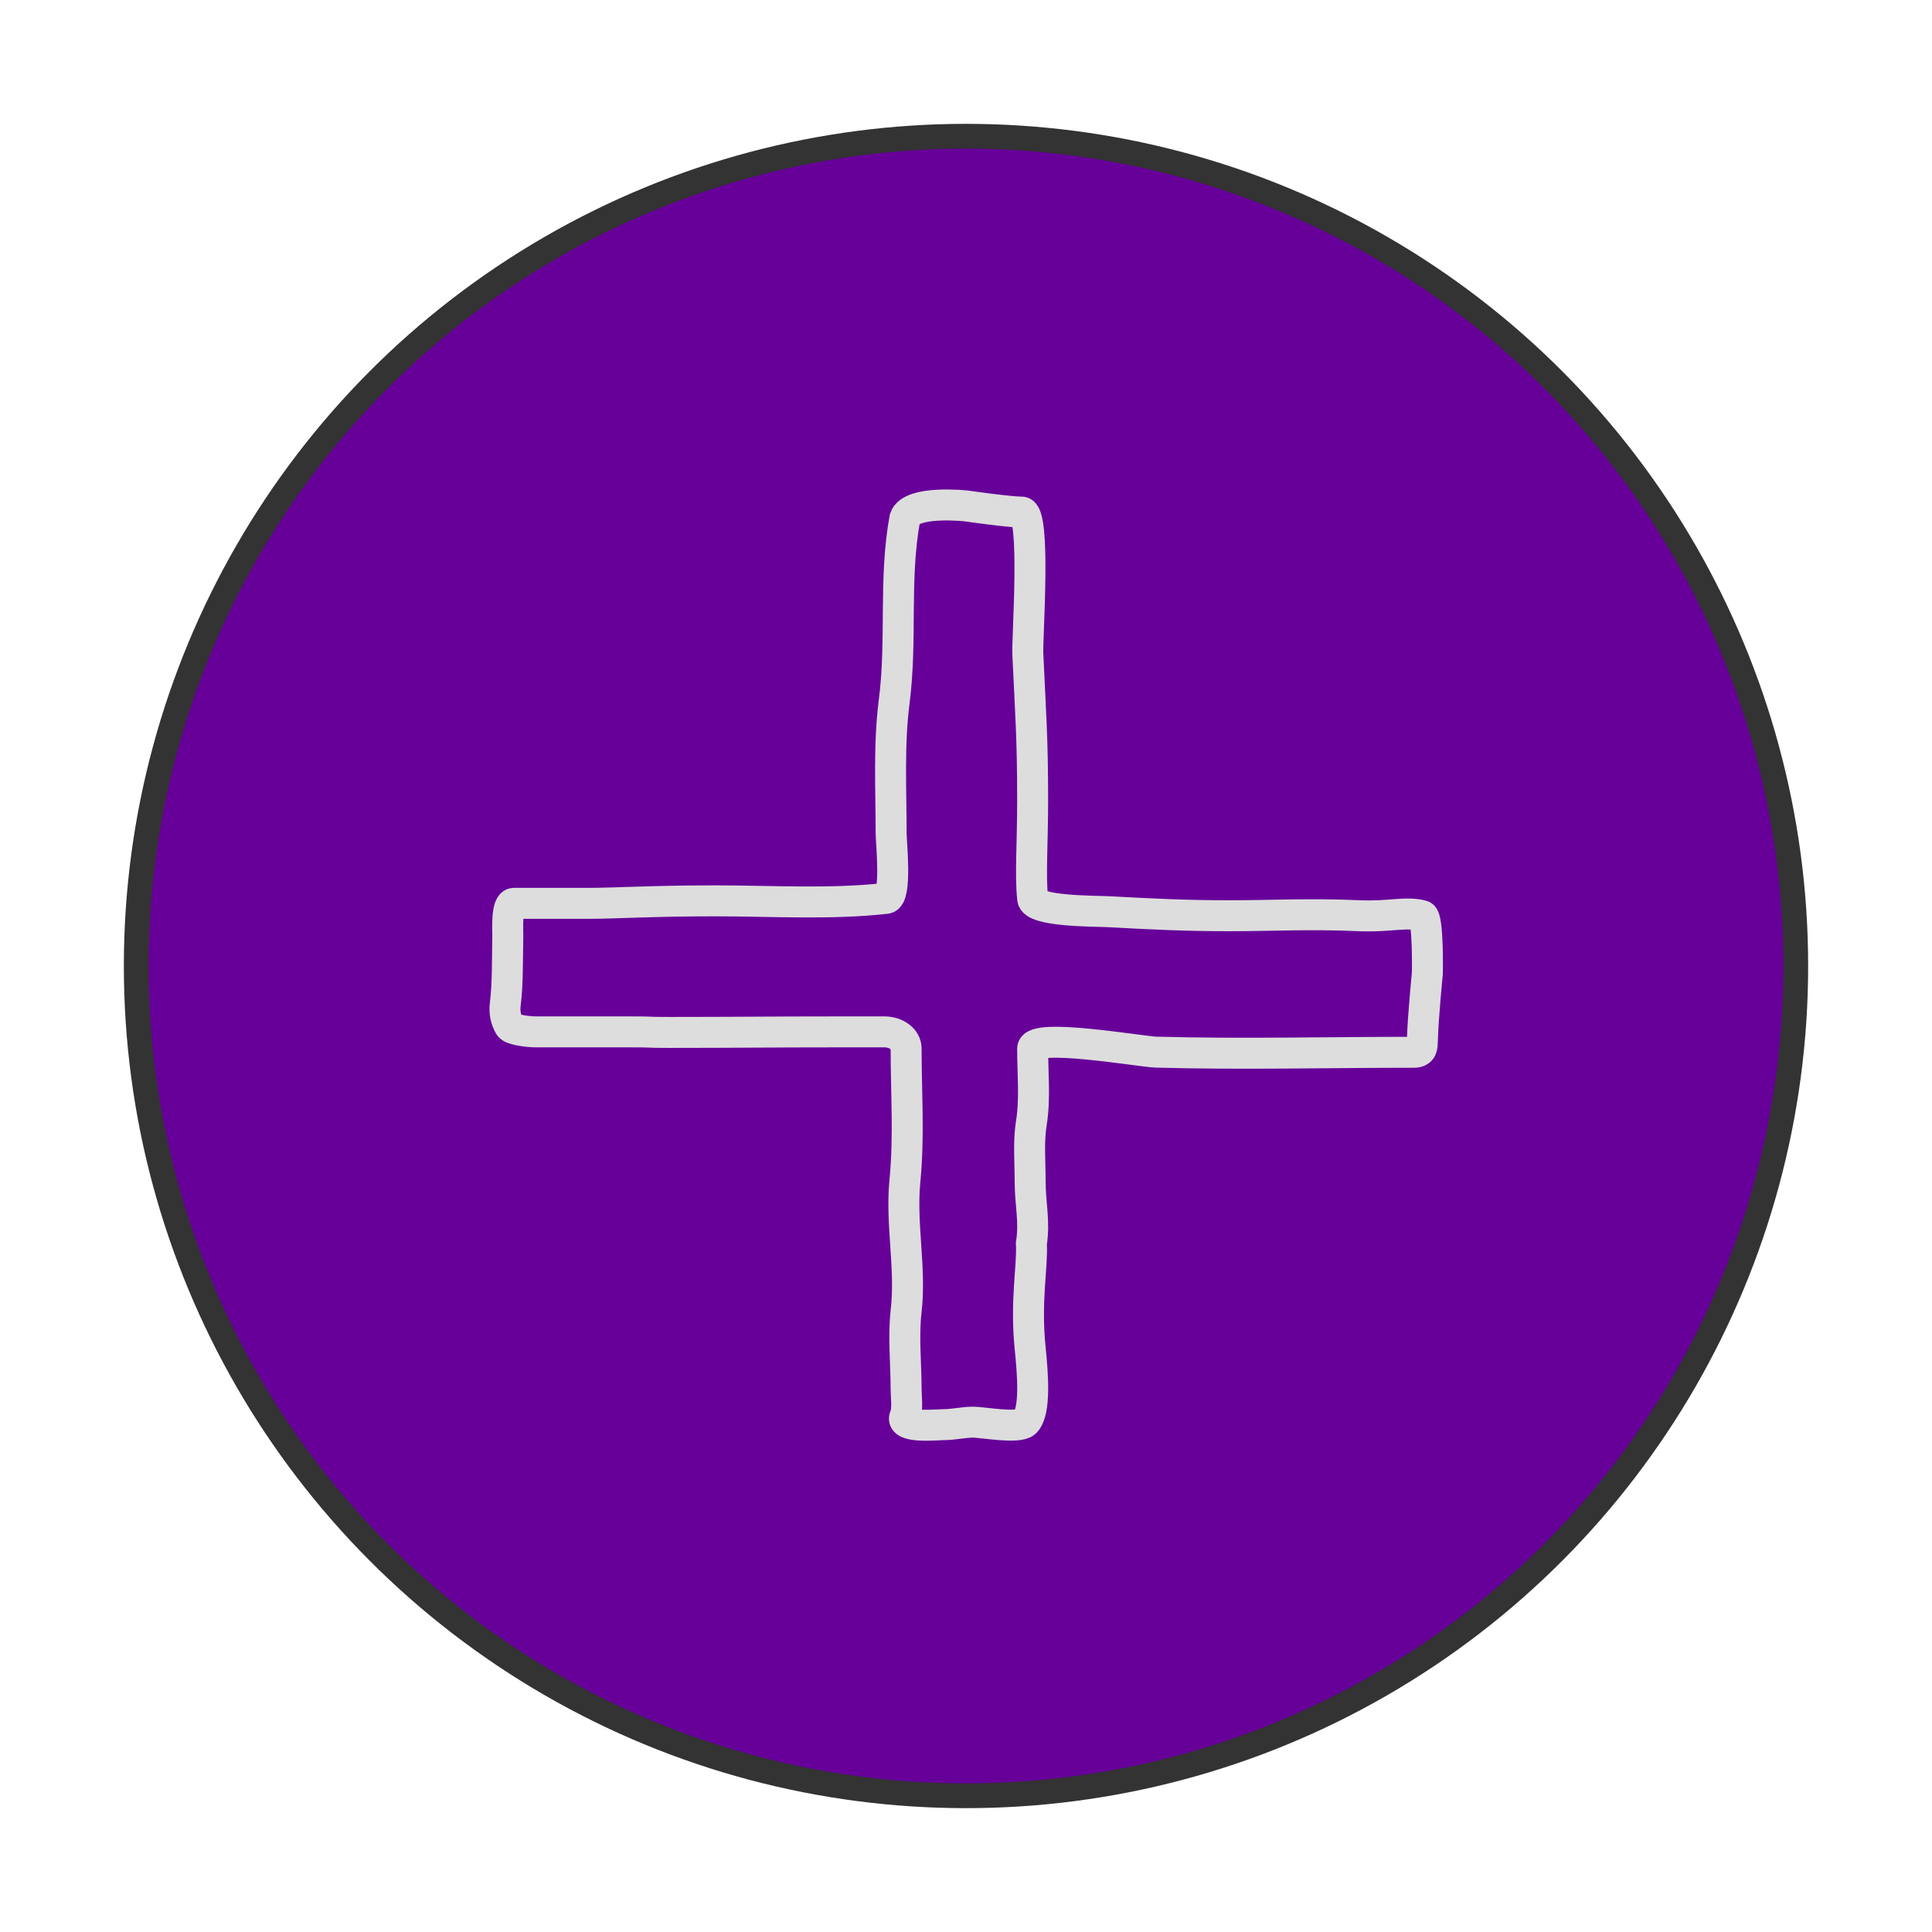 <svg width="156" height="156" viewBox="0 0 156 156" fill="none" xmlns="http://www.w3.org/2000/svg">
<g filter="url(#filter0_d_73_7059)">
<circle cx="78" cy="74" r="67" fill="#660099" stroke="#333333" stroke-width="2"/>
<path d="M72.2 52.659C72.846 47.654 72.163 42.804 73.064 37.846C73.561 36.357 78.028 36.853 78.028 36.853C78.028 36.853 81.473 37.349 82.495 37.349C83.664 37.349 82.934 47.502 82.991 48.766C83.224 53.891 83.38 55.502 83.38 60.644C83.38 64.182 83.18 66.634 83.38 68.539C83.38 69.612 88.481 69.56 89.444 69.612C92.845 69.796 95.653 69.942 99.249 69.942C102.845 69.942 105.68 69.76 109.794 69.942C112.12 70.045 113.587 69.581 114.851 69.942C115.34 70.082 115.254 74.576 115.254 74.576C115.254 74.576 114.9 78.145 114.851 79.964C114.835 80.525 114.864 80.967 114.149 80.967C107.223 80.967 100.271 81.145 93.347 80.956C92.153 80.923 83.38 79.376 83.38 80.677C83.38 82.638 83.592 84.727 83.28 86.657C83.031 88.199 83.18 89.83 83.18 91.39C83.18 93.258 83.561 94.572 83.28 96.415C83.38 98.31 82.79 100.993 83.18 104.853C83.38 106.839 83.653 109.97 82.79 110.833C82.249 111.374 79.302 110.833 78.592 110.833C77.78 110.833 77.01 111.034 76.187 111.034C75.705 111.034 72.665 111.347 73.064 110.388C73.319 109.777 73.165 108.848 73.165 108.183C73.165 106.122 72.927 103.92 73.165 101.875C73.568 98.394 72.728 94.876 73.064 91.39C73.421 87.688 73.165 84.401 73.165 80.677C73.165 79.853 72.309 79.319 71.405 79.319H67.802C62.19 79.319 59.683 79.363 54.071 79.363C51.777 79.363 53.162 79.319 50.868 79.319H43.283C42.634 79.319 41.315 79.148 41.145 78.851C40.848 78.33 40.71 77.763 40.801 77.058C41.002 75.513 40.968 73.39 41.002 71.546C41.011 71.061 40.866 68.94 41.503 68.94H47.557C49.713 68.94 52.645 68.739 57.723 68.739C62.309 68.739 67.009 69.044 71.554 68.539C72.427 68.442 71.955 63.975 71.955 63.305C71.955 59.809 71.753 56.126 72.2 52.659Z" stroke="#DDDDDD" stroke-width="2.5" stroke-linecap="round"/>
</g>
<defs>
<filter id="filter0_d_73_7059" x="0" y="0" width="156" height="156" filterUnits="userSpaceOnUse" color-interpolation-filters="sRGB">
<feFlood flood-opacity="0" result="BackgroundImageFix"/>
<feColorMatrix in="SourceAlpha" type="matrix" values="0 0 0 0 0 0 0 0 0 0 0 0 0 0 0 0 0 0 127 0" result="hardAlpha"/>
<feOffset dy="4"/>
<feGaussianBlur stdDeviation="5"/>
<feComposite in2="hardAlpha" operator="out"/>
<feColorMatrix type="matrix" values="0 0 0 0 0 0 0 0 0 0 0 0 0 0 0 0 0 0 0.25 0"/>
<feBlend mode="normal" in2="BackgroundImageFix" result="effect1_dropShadow_73_7059"/>
<feBlend mode="normal" in="SourceGraphic" in2="effect1_dropShadow_73_7059" result="shape"/>
</filter>
</defs>
</svg>
